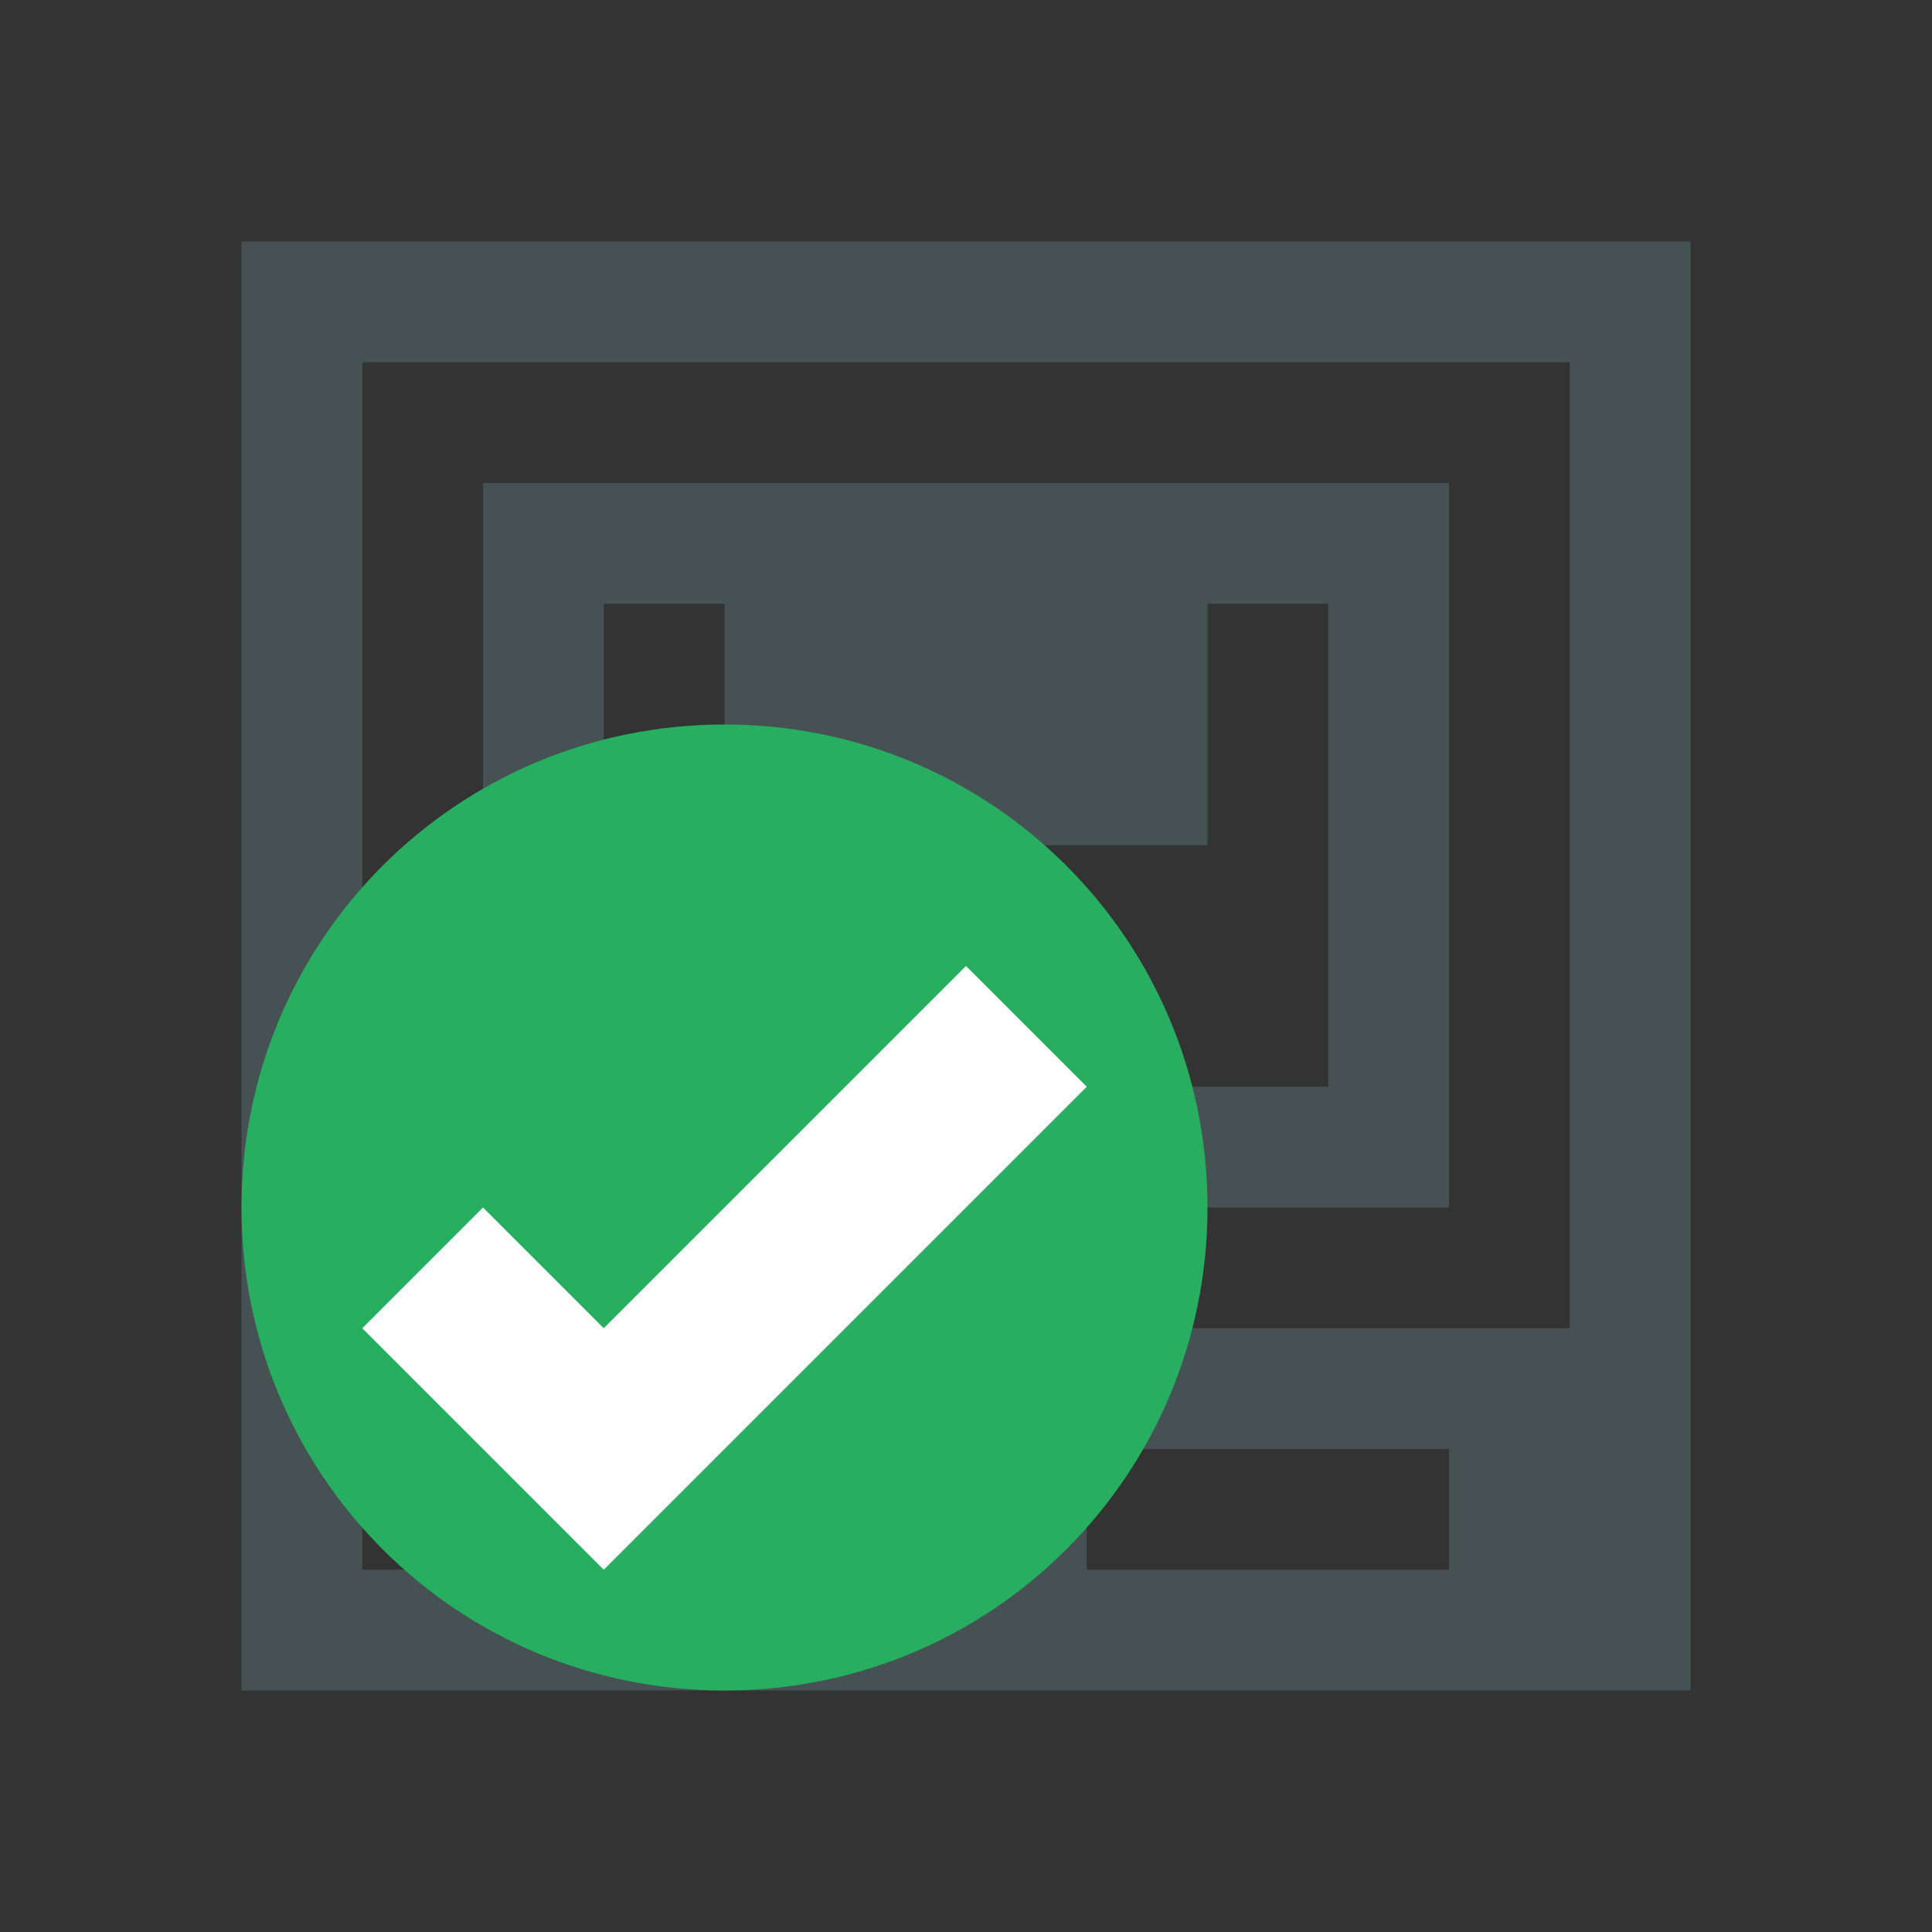 <svg xmlns="http://www.w3.org/2000/svg" viewBox="0 0 16 16"><rect x="0" y="0" width="16" height="16" fill="#333333" stroke="none"/><path d="M2 2v12h12V2zm1 1h10v8H8v1H6v-1H3v-1zm1 1v6h8V4zm1 1h1v2h4V5h1v4H5zm-2 7h2v1H3zm6 0h3v1H9z" style="color:#465153;fill:currentColor;fill-opacity:1;stroke:none"/><path d="M6 6c2.216 0 4 1.784 4 4s-1.784 4-4 4-4-1.784-4-4 1.784-4 4-4" style="color:#27ae60;fill:currentColor;fill-opacity:1;stroke:none"/><path d="m8 8-3 3-1-1-1 1 2 2 4-4Z" style="fill:#fff;fill-rule:evenodd"/></svg>